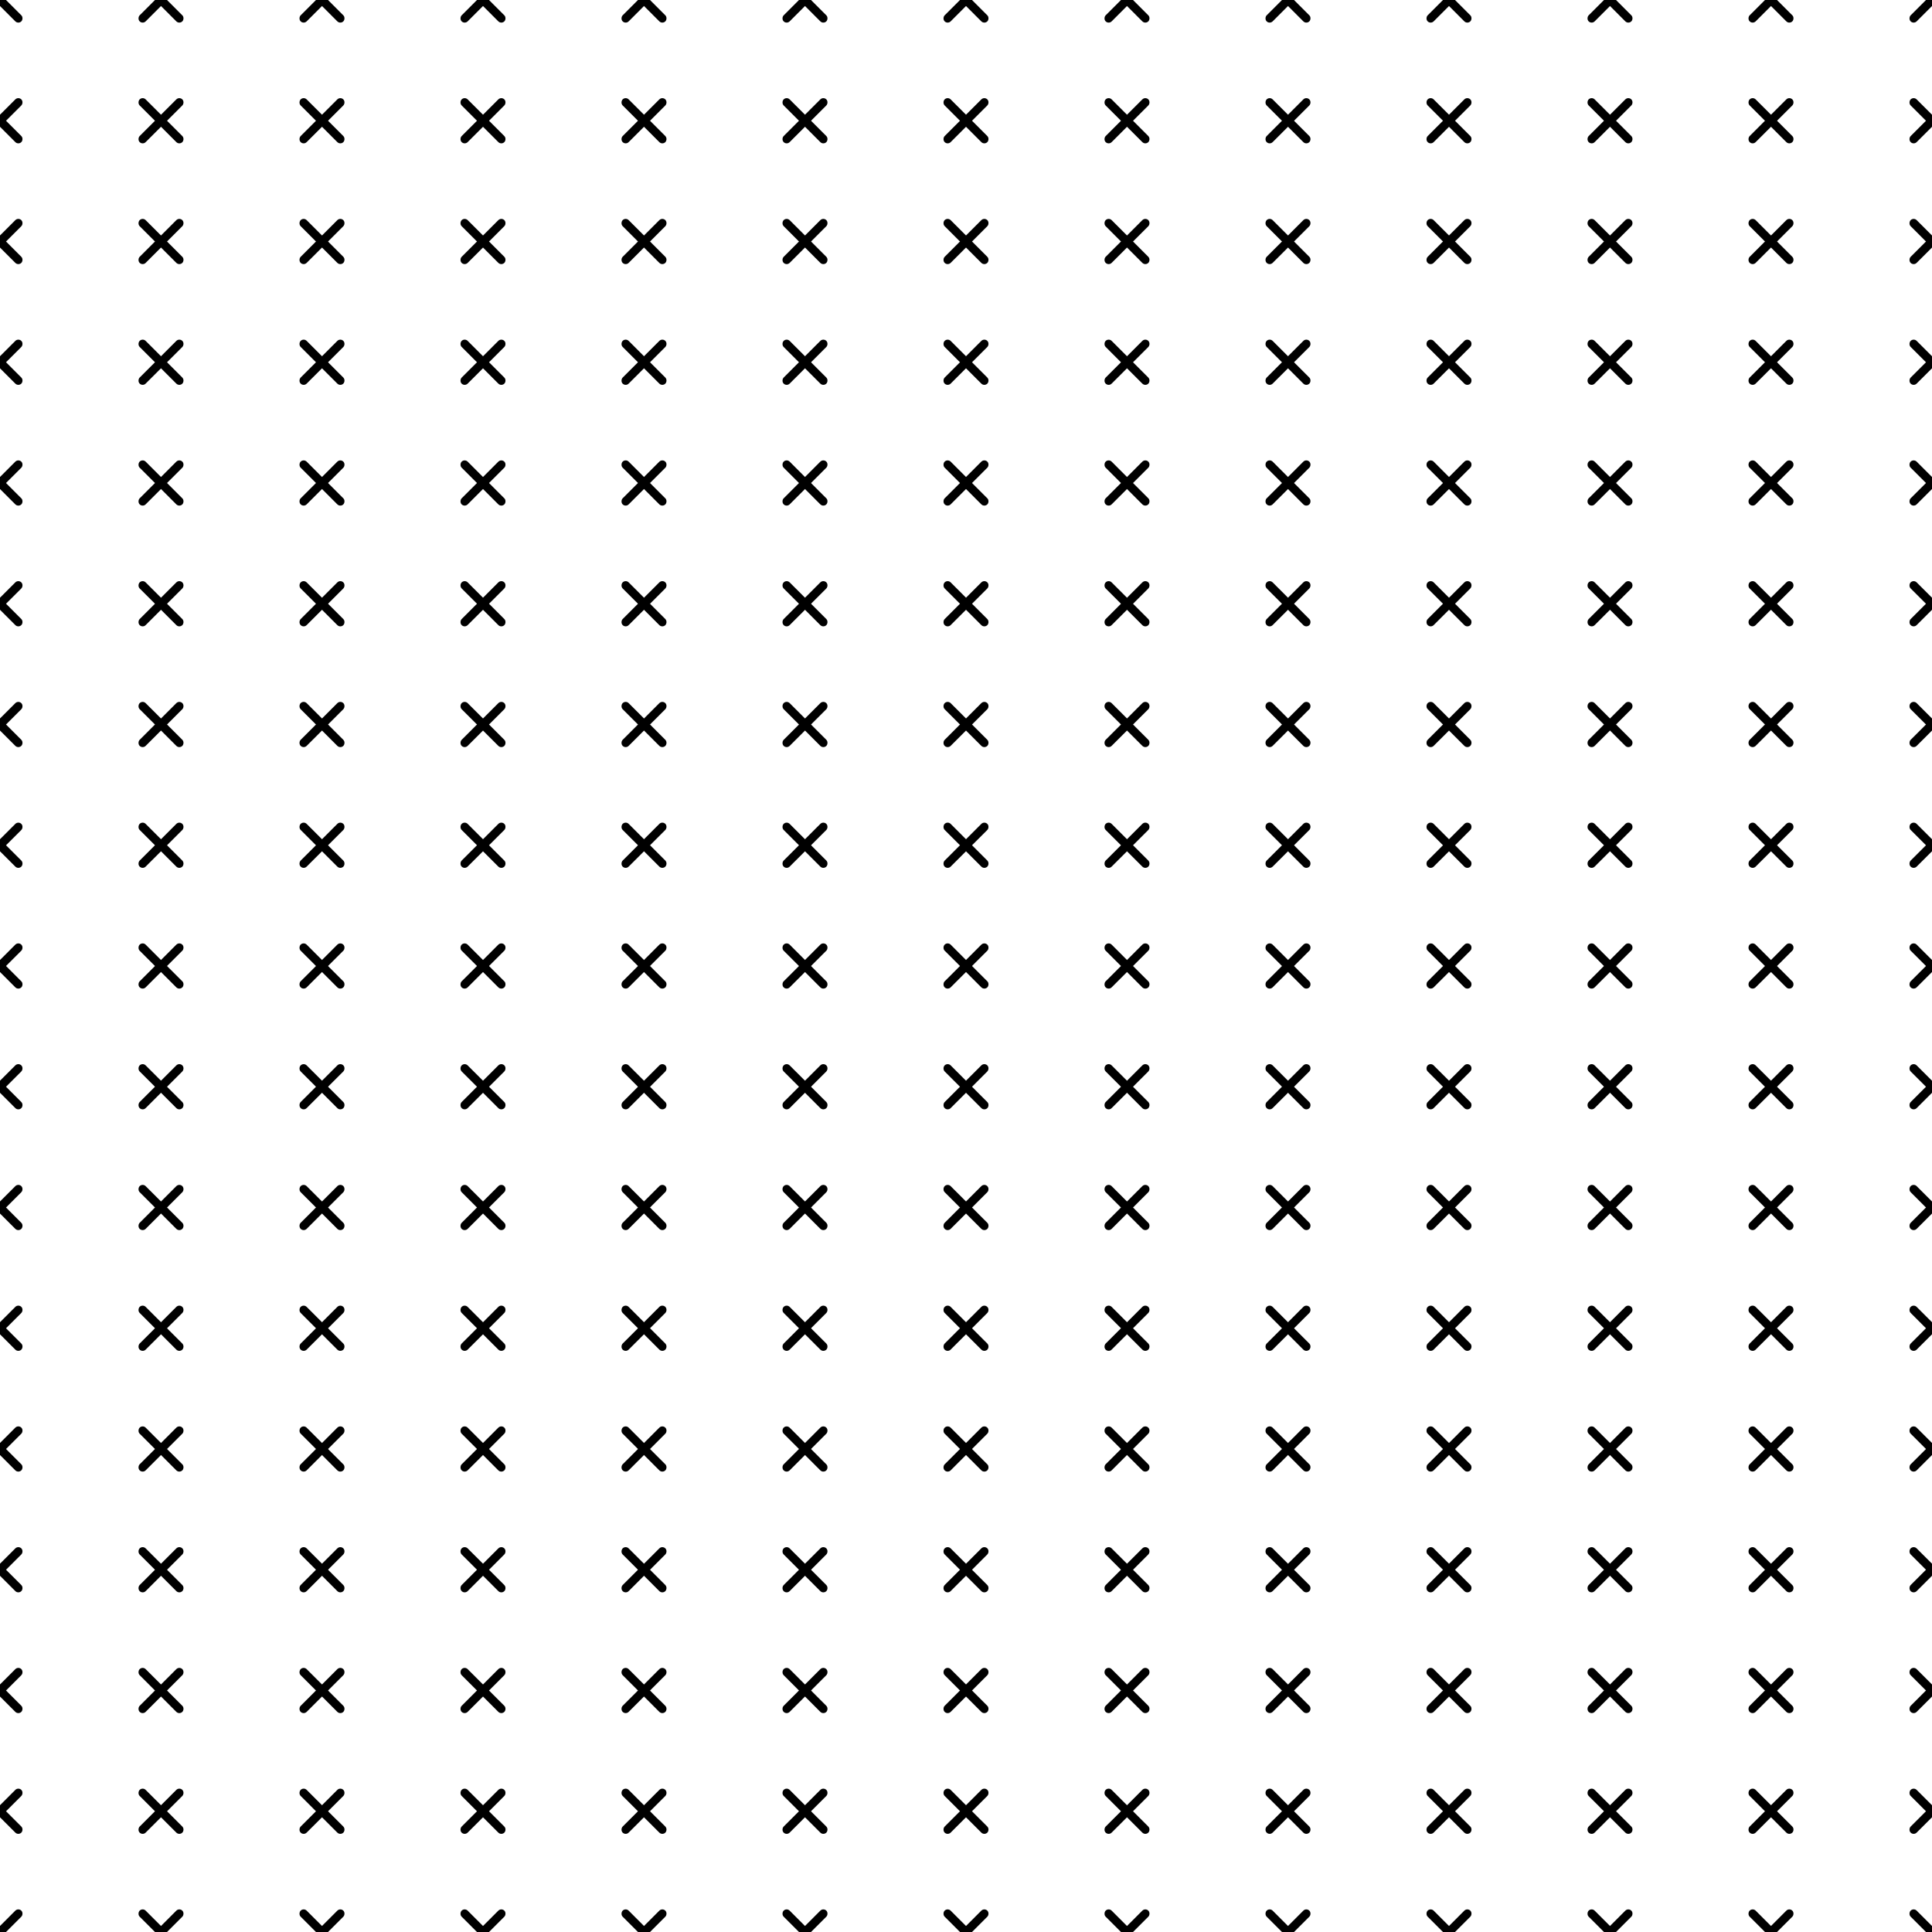 <svg xmlns="http://www.w3.org/2000/svg" version="1.1" xmlns:xlink="http://www.w3.org/1999/xlink" xmlns:svgjs="http://svgjs.dev/svgjs" viewBox="0 0 800 800" width="800" height="800"><g stroke-width="1.5" stroke="hsla(83, 80%, 20%, 0.85)" fill="none"><rect width="25" height="3.526" x="-12.5" y="-1.763" stroke="none" fill="hsla(83, 72%, 50%, 1.00)" rx="1.763" transform="rotate(45, 0, 0)"></rect><rect width="3.526" height="25" x="-1.763" y="-12.5" stroke="none" fill="hsla(83, 72%, 50%, 1.00)" rx="1.763" transform="rotate(45, 0, 0)"></rect><rect width="25" height="3.526" x="54.167" y="-1.763" stroke="none" fill="hsla(83, 80%, 20%, 0.85)" rx="1.763" transform="rotate(45, 66.667, 0)"></rect><rect width="3.526" height="25" x="64.904" y="-12.5" stroke="none" fill="hsla(83, 80%, 20%, 0.85)" rx="1.763" transform="rotate(45, 66.667, 0)"></rect><rect width="25" height="3.526" x="120.833" y="-1.763" stroke="none" fill="hsla(83, 72%, 50%, 1.00)" rx="1.763" transform="rotate(45, 133.333, 0)"></rect><rect width="3.526" height="25" x="131.57" y="-12.5" stroke="none" fill="hsla(83, 72%, 50%, 1.00)" rx="1.763" transform="rotate(45, 133.333, 0)"></rect><rect width="25" height="3.526" x="187.5" y="-1.763" stroke="none" fill="hsla(83, 80%, 20%, 0.85)" rx="1.763" transform="rotate(45, 200, 0)"></rect><rect width="3.526" height="25" x="198.237" y="-12.5" stroke="none" fill="hsla(83, 80%, 20%, 0.85)" rx="1.763" transform="rotate(45, 200, 0)"></rect><rect width="25" height="3.526" x="254.167" y="-1.763" stroke="none" fill="hsla(83, 72%, 50%, 1.00)" rx="1.763" transform="rotate(45, 266.667, 0)"></rect><rect width="3.526" height="25" x="264.904" y="-12.5" stroke="none" fill="hsla(83, 72%, 50%, 1.00)" rx="1.763" transform="rotate(45, 266.667, 0)"></rect><rect width="25" height="3.526" x="320.833" y="-1.763" stroke="none" fill="hsla(83, 80%, 20%, 0.85)" rx="1.763" transform="rotate(45, 333.333, 0)"></rect><rect width="3.526" height="25" x="331.57" y="-12.5" stroke="none" fill="hsla(83, 80%, 20%, 0.85)" rx="1.763" transform="rotate(45, 333.333, 0)"></rect><rect width="25" height="3.526" x="387.5" y="-1.763" stroke="none" fill="hsla(83, 72%, 50%, 1.00)" rx="1.763" transform="rotate(45, 400, 0)"></rect><rect width="3.526" height="25" x="398.237" y="-12.5" stroke="none" fill="hsla(83, 72%, 50%, 1.00)" rx="1.763" transform="rotate(45, 400, 0)"></rect><rect width="25" height="3.526" x="454.167" y="-1.763" stroke="none" fill="hsla(83, 80%, 20%, 0.85)" rx="1.763" transform="rotate(45, 466.667, 0)"></rect><rect width="3.526" height="25" x="464.904" y="-12.5" stroke="none" fill="hsla(83, 80%, 20%, 0.85)" rx="1.763" transform="rotate(45, 466.667, 0)"></rect><rect width="25" height="3.526" x="520.833" y="-1.763" stroke="none" fill="hsla(83, 72%, 50%, 1.00)" rx="1.763" transform="rotate(45, 533.333, 0)"></rect><rect width="3.526" height="25" x="531.57" y="-12.5" stroke="none" fill="hsla(83, 72%, 50%, 1.00)" rx="1.763" transform="rotate(45, 533.333, 0)"></rect><rect width="25" height="3.526" x="587.5" y="-1.763" stroke="none" fill="hsla(83, 80%, 20%, 0.85)" rx="1.763" transform="rotate(45, 600, 0)"></rect><rect width="3.526" height="25" x="598.237" y="-12.5" stroke="none" fill="hsla(83, 80%, 20%, 0.85)" rx="1.763" transform="rotate(45, 600, 0)"></rect><rect width="25" height="3.526" x="654.167" y="-1.763" stroke="none" fill="hsla(83, 72%, 50%, 1.00)" rx="1.763" transform="rotate(45, 666.667, 0)"></rect><rect width="3.526" height="25" x="664.904" y="-12.5" stroke="none" fill="hsla(83, 72%, 50%, 1.00)" rx="1.763" transform="rotate(45, 666.667, 0)"></rect><rect width="25" height="3.526" x="720.833" y="-1.763" stroke="none" fill="hsla(83, 80%, 20%, 0.85)" rx="1.763" transform="rotate(45, 733.333, 0)"></rect><rect width="3.526" height="25" x="731.57" y="-12.5" stroke="none" fill="hsla(83, 80%, 20%, 0.85)" rx="1.763" transform="rotate(45, 733.333, 0)"></rect><rect width="25" height="3.526" x="787.5" y="-1.763" stroke="none" fill="hsla(83, 72%, 50%, 1.00)" rx="1.763" transform="rotate(45, 800, 0)"></rect><rect width="3.526" height="25" x="798.237" y="-12.5" stroke="none" fill="hsla(83, 72%, 50%, 1.00)" rx="1.763" transform="rotate(45, 800, 0)"></rect><rect width="25" height="3.526" x="-12.5" y="48.237" stroke="none" fill="hsla(83, 80%, 20%, 0.85)" rx="1.763" transform="rotate(45, 0, 50)"></rect><rect width="3.526" height="25" x="-1.763" y="37.5" stroke="none" fill="hsla(83, 80%, 20%, 0.85)" rx="1.763" transform="rotate(45, 0, 50)"></rect><rect width="25" height="3.526" x="54.167" y="48.237" stroke="none" fill="hsla(83, 72%, 50%, 1.00)" rx="1.763" transform="rotate(45, 66.667, 50)"></rect><rect width="3.526" height="25" x="64.904" y="37.5" stroke="none" fill="hsla(83, 72%, 50%, 1.00)" rx="1.763" transform="rotate(45, 66.667, 50)"></rect><rect width="25" height="3.526" x="120.833" y="48.237" stroke="none" fill="hsla(83, 80%, 20%, 0.85)" rx="1.763" transform="rotate(45, 133.333, 50)"></rect><rect width="3.526" height="25" x="131.57" y="37.5" stroke="none" fill="hsla(83, 80%, 20%, 0.85)" rx="1.763" transform="rotate(45, 133.333, 50)"></rect><rect width="25" height="3.526" x="187.5" y="48.237" stroke="none" fill="hsla(83, 72%, 50%, 1.00)" rx="1.763" transform="rotate(45, 200, 50)"></rect><rect width="3.526" height="25" x="198.237" y="37.5" stroke="none" fill="hsla(83, 72%, 50%, 1.00)" rx="1.763" transform="rotate(45, 200, 50)"></rect><rect width="25" height="3.526" x="254.167" y="48.237" stroke="none" fill="hsla(83, 80%, 20%, 0.85)" rx="1.763" transform="rotate(45, 266.667, 50)"></rect><rect width="3.526" height="25" x="264.904" y="37.5" stroke="none" fill="hsla(83, 80%, 20%, 0.85)" rx="1.763" transform="rotate(45, 266.667, 50)"></rect><rect width="25" height="3.526" x="320.833" y="48.237" stroke="none" fill="hsla(83, 72%, 50%, 1.00)" rx="1.763" transform="rotate(45, 333.333, 50)"></rect><rect width="3.526" height="25" x="331.57" y="37.5" stroke="none" fill="hsla(83, 72%, 50%, 1.00)" rx="1.763" transform="rotate(45, 333.333, 50)"></rect><rect width="25" height="3.526" x="387.5" y="48.237" stroke="none" fill="hsla(83, 80%, 20%, 0.85)" rx="1.763" transform="rotate(45, 400, 50)"></rect><rect width="3.526" height="25" x="398.237" y="37.5" stroke="none" fill="hsla(83, 80%, 20%, 0.85)" rx="1.763" transform="rotate(45, 400, 50)"></rect><rect width="25" height="3.526" x="454.167" y="48.237" stroke="none" fill="hsla(83, 72%, 50%, 1.00)" rx="1.763" transform="rotate(45, 466.667, 50)"></rect><rect width="3.526" height="25" x="464.904" y="37.5" stroke="none" fill="hsla(83, 72%, 50%, 1.00)" rx="1.763" transform="rotate(45, 466.667, 50)"></rect><rect width="25" height="3.526" x="520.833" y="48.237" stroke="none" fill="hsla(83, 80%, 20%, 0.85)" rx="1.763" transform="rotate(45, 533.333, 50)"></rect><rect width="3.526" height="25" x="531.57" y="37.5" stroke="none" fill="hsla(83, 80%, 20%, 0.85)" rx="1.763" transform="rotate(45, 533.333, 50)"></rect><rect width="25" height="3.526" x="587.5" y="48.237" stroke="none" fill="hsla(83, 72%, 50%, 1.00)" rx="1.763" transform="rotate(45, 600, 50)"></rect><rect width="3.526" height="25" x="598.237" y="37.5" stroke="none" fill="hsla(83, 72%, 50%, 1.00)" rx="1.763" transform="rotate(45, 600, 50)"></rect><rect width="25" height="3.526" x="654.167" y="48.237" stroke="none" fill="hsla(83, 80%, 20%, 0.85)" rx="1.763" transform="rotate(45, 666.667, 50)"></rect><rect width="3.526" height="25" x="664.904" y="37.5" stroke="none" fill="hsla(83, 80%, 20%, 0.85)" rx="1.763" transform="rotate(45, 666.667, 50)"></rect><rect width="25" height="3.526" x="720.833" y="48.237" stroke="none" fill="hsla(83, 72%, 50%, 1.00)" rx="1.763" transform="rotate(45, 733.333, 50)"></rect><rect width="3.526" height="25" x="731.57" y="37.5" stroke="none" fill="hsla(83, 72%, 50%, 1.00)" rx="1.763" transform="rotate(45, 733.333, 50)"></rect><rect width="25" height="3.526" x="787.5" y="48.237" stroke="none" fill="hsla(83, 80%, 20%, 0.85)" rx="1.763" transform="rotate(45, 800, 50)"></rect><rect width="3.526" height="25" x="798.237" y="37.5" stroke="none" fill="hsla(83, 80%, 20%, 0.85)" rx="1.763" transform="rotate(45, 800, 50)"></rect><rect width="25" height="3.526" x="-12.5" y="98.237" stroke="none" fill="hsla(83, 72%, 50%, 1.00)" rx="1.763" transform="rotate(45, 0, 100)"></rect><rect width="3.526" height="25" x="-1.763" y="87.5" stroke="none" fill="hsla(83, 72%, 50%, 1.00)" rx="1.763" transform="rotate(45, 0, 100)"></rect><rect width="25" height="3.526" x="54.167" y="98.237" stroke="none" fill="hsla(83, 80%, 20%, 0.85)" rx="1.763" transform="rotate(45, 66.667, 100)"></rect><rect width="3.526" height="25" x="64.904" y="87.5" stroke="none" fill="hsla(83, 80%, 20%, 0.85)" rx="1.763" transform="rotate(45, 66.667, 100)"></rect><rect width="25" height="3.526" x="120.833" y="98.237" stroke="none" fill="hsla(83, 72%, 50%, 1.00)" rx="1.763" transform="rotate(45, 133.333, 100)"></rect><rect width="3.526" height="25" x="131.57" y="87.5" stroke="none" fill="hsla(83, 72%, 50%, 1.00)" rx="1.763" transform="rotate(45, 133.333, 100)"></rect><rect width="25" height="3.526" x="187.5" y="98.237" stroke="none" fill="hsla(83, 80%, 20%, 0.85)" rx="1.763" transform="rotate(45, 200, 100)"></rect><rect width="3.526" height="25" x="198.237" y="87.5" stroke="none" fill="hsla(83, 80%, 20%, 0.85)" rx="1.763" transform="rotate(45, 200, 100)"></rect><rect width="25" height="3.526" x="254.167" y="98.237" stroke="none" fill="hsla(83, 72%, 50%, 1.00)" rx="1.763" transform="rotate(45, 266.667, 100)"></rect><rect width="3.526" height="25" x="264.904" y="87.5" stroke="none" fill="hsla(83, 72%, 50%, 1.00)" rx="1.763" transform="rotate(45, 266.667, 100)"></rect><rect width="25" height="3.526" x="320.833" y="98.237" stroke="none" fill="hsla(83, 80%, 20%, 0.85)" rx="1.763" transform="rotate(45, 333.333, 100)"></rect><rect width="3.526" height="25" x="331.57" y="87.5" stroke="none" fill="hsla(83, 80%, 20%, 0.85)" rx="1.763" transform="rotate(45, 333.333, 100)"></rect><rect width="25" height="3.526" x="387.5" y="98.237" stroke="none" fill="hsla(83, 72%, 50%, 1.00)" rx="1.763" transform="rotate(45, 400, 100)"></rect><rect width="3.526" height="25" x="398.237" y="87.5" stroke="none" fill="hsla(83, 72%, 50%, 1.00)" rx="1.763" transform="rotate(45, 400, 100)"></rect><rect width="25" height="3.526" x="454.167" y="98.237" stroke="none" fill="hsla(83, 80%, 20%, 0.85)" rx="1.763" transform="rotate(45, 466.667, 100)"></rect><rect width="3.526" height="25" x="464.904" y="87.5" stroke="none" fill="hsla(83, 80%, 20%, 0.85)" rx="1.763" transform="rotate(45, 466.667, 100)"></rect><rect width="25" height="3.526" x="520.833" y="98.237" stroke="none" fill="hsla(83, 72%, 50%, 1.00)" rx="1.763" transform="rotate(45, 533.333, 100)"></rect><rect width="3.526" height="25" x="531.57" y="87.5" stroke="none" fill="hsla(83, 72%, 50%, 1.00)" rx="1.763" transform="rotate(45, 533.333, 100)"></rect><rect width="25" height="3.526" x="587.5" y="98.237" stroke="none" fill="hsla(83, 80%, 20%, 0.85)" rx="1.763" transform="rotate(45, 600, 100)"></rect><rect width="3.526" height="25" x="598.237" y="87.5" stroke="none" fill="hsla(83, 80%, 20%, 0.85)" rx="1.763" transform="rotate(45, 600, 100)"></rect><rect width="25" height="3.526" x="654.167" y="98.237" stroke="none" fill="hsla(83, 72%, 50%, 1.00)" rx="1.763" transform="rotate(45, 666.667, 100)"></rect><rect width="3.526" height="25" x="664.904" y="87.5" stroke="none" fill="hsla(83, 72%, 50%, 1.00)" rx="1.763" transform="rotate(45, 666.667, 100)"></rect><rect width="25" height="3.526" x="720.833" y="98.237" stroke="none" fill="hsla(83, 80%, 20%, 0.85)" rx="1.763" transform="rotate(45, 733.333, 100)"></rect><rect width="3.526" height="25" x="731.57" y="87.5" stroke="none" fill="hsla(83, 80%, 20%, 0.85)" rx="1.763" transform="rotate(45, 733.333, 100)"></rect><rect width="25" height="3.526" x="787.5" y="98.237" stroke="none" fill="hsla(83, 72%, 50%, 1.00)" rx="1.763" transform="rotate(45, 800, 100)"></rect><rect width="3.526" height="25" x="798.237" y="87.5" stroke="none" fill="hsla(83, 72%, 50%, 1.00)" rx="1.763" transform="rotate(45, 800, 100)"></rect><rect width="25" height="3.526" x="-12.5" y="148.237" stroke="none" fill="hsla(83, 80%, 20%, 0.85)" rx="1.763" transform="rotate(45, 0, 150)"></rect><rect width="3.526" height="25" x="-1.763" y="137.5" stroke="none" fill="hsla(83, 80%, 20%, 0.85)" rx="1.763" transform="rotate(45, 0, 150)"></rect><rect width="25" height="3.526" x="54.167" y="148.237" stroke="none" fill="hsla(83, 72%, 50%, 1.00)" rx="1.763" transform="rotate(45, 66.667, 150)"></rect><rect width="3.526" height="25" x="64.904" y="137.5" stroke="none" fill="hsla(83, 72%, 50%, 1.00)" rx="1.763" transform="rotate(45, 66.667, 150)"></rect><rect width="25" height="3.526" x="120.833" y="148.237" stroke="none" fill="hsla(83, 80%, 20%, 0.85)" rx="1.763" transform="rotate(45, 133.333, 150)"></rect><rect width="3.526" height="25" x="131.57" y="137.5" stroke="none" fill="hsla(83, 80%, 20%, 0.85)" rx="1.763" transform="rotate(45, 133.333, 150)"></rect><rect width="25" height="3.526" x="187.5" y="148.237" stroke="none" fill="hsla(83, 72%, 50%, 1.00)" rx="1.763" transform="rotate(45, 200, 150)"></rect><rect width="3.526" height="25" x="198.237" y="137.5" stroke="none" fill="hsla(83, 72%, 50%, 1.00)" rx="1.763" transform="rotate(45, 200, 150)"></rect><rect width="25" height="3.526" x="254.167" y="148.237" stroke="none" fill="hsla(83, 80%, 20%, 0.85)" rx="1.763" transform="rotate(45, 266.667, 150)"></rect><rect width="3.526" height="25" x="264.904" y="137.5" stroke="none" fill="hsla(83, 80%, 20%, 0.85)" rx="1.763" transform="rotate(45, 266.667, 150)"></rect><rect width="25" height="3.526" x="320.833" y="148.237" stroke="none" fill="hsla(83, 72%, 50%, 1.00)" rx="1.763" transform="rotate(45, 333.333, 150)"></rect><rect width="3.526" height="25" x="331.57" y="137.5" stroke="none" fill="hsla(83, 72%, 50%, 1.00)" rx="1.763" transform="rotate(45, 333.333, 150)"></rect><rect width="25" height="3.526" x="387.5" y="148.237" stroke="none" fill="hsla(83, 80%, 20%, 0.85)" rx="1.763" transform="rotate(45, 400, 150)"></rect><rect width="3.526" height="25" x="398.237" y="137.5" stroke="none" fill="hsla(83, 80%, 20%, 0.85)" rx="1.763" transform="rotate(45, 400, 150)"></rect><rect width="25" height="3.526" x="454.167" y="148.237" stroke="none" fill="hsla(83, 72%, 50%, 1.00)" rx="1.763" transform="rotate(45, 466.667, 150)"></rect><rect width="3.526" height="25" x="464.904" y="137.5" stroke="none" fill="hsla(83, 72%, 50%, 1.00)" rx="1.763" transform="rotate(45, 466.667, 150)"></rect><rect width="25" height="3.526" x="520.833" y="148.237" stroke="none" fill="hsla(83, 80%, 20%, 0.85)" rx="1.763" transform="rotate(45, 533.333, 150)"></rect><rect width="3.526" height="25" x="531.57" y="137.5" stroke="none" fill="hsla(83, 80%, 20%, 0.85)" rx="1.763" transform="rotate(45, 533.333, 150)"></rect><rect width="25" height="3.526" x="587.5" y="148.237" stroke="none" fill="hsla(83, 72%, 50%, 1.00)" rx="1.763" transform="rotate(45, 600, 150)"></rect><rect width="3.526" height="25" x="598.237" y="137.5" stroke="none" fill="hsla(83, 72%, 50%, 1.00)" rx="1.763" transform="rotate(45, 600, 150)"></rect><rect width="25" height="3.526" x="654.167" y="148.237" stroke="none" fill="hsla(83, 80%, 20%, 0.85)" rx="1.763" transform="rotate(45, 666.667, 150)"></rect><rect width="3.526" height="25" x="664.904" y="137.5" stroke="none" fill="hsla(83, 80%, 20%, 0.85)" rx="1.763" transform="rotate(45, 666.667, 150)"></rect><rect width="25" height="3.526" x="720.833" y="148.237" stroke="none" fill="hsla(83, 72%, 50%, 1.00)" rx="1.763" transform="rotate(45, 733.333, 150)"></rect><rect width="3.526" height="25" x="731.57" y="137.5" stroke="none" fill="hsla(83, 72%, 50%, 1.00)" rx="1.763" transform="rotate(45, 733.333, 150)"></rect><rect width="25" height="3.526" x="787.5" y="148.237" stroke="none" fill="hsla(83, 80%, 20%, 0.85)" rx="1.763" transform="rotate(45, 800, 150)"></rect><rect width="3.526" height="25" x="798.237" y="137.5" stroke="none" fill="hsla(83, 80%, 20%, 0.85)" rx="1.763" transform="rotate(45, 800, 150)"></rect><rect width="25" height="3.526" x="-12.5" y="198.237" stroke="none" fill="hsla(83, 72%, 50%, 1.00)" rx="1.763" transform="rotate(45, 0, 200)"></rect><rect width="3.526" height="25" x="-1.763" y="187.5" stroke="none" fill="hsla(83, 72%, 50%, 1.00)" rx="1.763" transform="rotate(45, 0, 200)"></rect><rect width="25" height="3.526" x="54.167" y="198.237" stroke="none" fill="hsla(83, 80%, 20%, 0.85)" rx="1.763" transform="rotate(45, 66.667, 200)"></rect><rect width="3.526" height="25" x="64.904" y="187.5" stroke="none" fill="hsla(83, 80%, 20%, 0.85)" rx="1.763" transform="rotate(45, 66.667, 200)"></rect><rect width="25" height="3.526" x="120.833" y="198.237" stroke="none" fill="hsla(83, 72%, 50%, 1.00)" rx="1.763" transform="rotate(45, 133.333, 200)"></rect><rect width="3.526" height="25" x="131.57" y="187.5" stroke="none" fill="hsla(83, 72%, 50%, 1.00)" rx="1.763" transform="rotate(45, 133.333, 200)"></rect><rect width="25" height="3.526" x="187.5" y="198.237" stroke="none" fill="hsla(83, 80%, 20%, 0.85)" rx="1.763" transform="rotate(45, 200, 200)"></rect><rect width="3.526" height="25" x="198.237" y="187.5" stroke="none" fill="hsla(83, 80%, 20%, 0.85)" rx="1.763" transform="rotate(45, 200, 200)"></rect><rect width="25" height="3.526" x="254.167" y="198.237" stroke="none" fill="hsla(83, 72%, 50%, 1.00)" rx="1.763" transform="rotate(45, 266.667, 200)"></rect><rect width="3.526" height="25" x="264.904" y="187.5" stroke="none" fill="hsla(83, 72%, 50%, 1.00)" rx="1.763" transform="rotate(45, 266.667, 200)"></rect><rect width="25" height="3.526" x="320.833" y="198.237" stroke="none" fill="hsla(83, 80%, 20%, 0.85)" rx="1.763" transform="rotate(45, 333.333, 200)"></rect><rect width="3.526" height="25" x="331.57" y="187.5" stroke="none" fill="hsla(83, 80%, 20%, 0.85)" rx="1.763" transform="rotate(45, 333.333, 200)"></rect><rect width="25" height="3.526" x="387.5" y="198.237" stroke="none" fill="hsla(83, 72%, 50%, 1.00)" rx="1.763" transform="rotate(45, 400, 200)"></rect><rect width="3.526" height="25" x="398.237" y="187.5" stroke="none" fill="hsla(83, 72%, 50%, 1.00)" rx="1.763" transform="rotate(45, 400, 200)"></rect><rect width="25" height="3.526" x="454.167" y="198.237" stroke="none" fill="hsla(83, 80%, 20%, 0.85)" rx="1.763" transform="rotate(45, 466.667, 200)"></rect><rect width="3.526" height="25" x="464.904" y="187.5" stroke="none" fill="hsla(83, 80%, 20%, 0.85)" rx="1.763" transform="rotate(45, 466.667, 200)"></rect><rect width="25" height="3.526" x="520.833" y="198.237" stroke="none" fill="hsla(83, 72%, 50%, 1.00)" rx="1.763" transform="rotate(45, 533.333, 200)"></rect><rect width="3.526" height="25" x="531.57" y="187.5" stroke="none" fill="hsla(83, 72%, 50%, 1.00)" rx="1.763" transform="rotate(45, 533.333, 200)"></rect><rect width="25" height="3.526" x="587.5" y="198.237" stroke="none" fill="hsla(83, 80%, 20%, 0.85)" rx="1.763" transform="rotate(45, 600, 200)"></rect><rect width="3.526" height="25" x="598.237" y="187.5" stroke="none" fill="hsla(83, 80%, 20%, 0.85)" rx="1.763" transform="rotate(45, 600, 200)"></rect><rect width="25" height="3.526" x="654.167" y="198.237" stroke="none" fill="hsla(83, 72%, 50%, 1.00)" rx="1.763" transform="rotate(45, 666.667, 200)"></rect><rect width="3.526" height="25" x="664.904" y="187.5" stroke="none" fill="hsla(83, 72%, 50%, 1.00)" rx="1.763" transform="rotate(45, 666.667, 200)"></rect><rect width="25" height="3.526" x="720.833" y="198.237" stroke="none" fill="hsla(83, 80%, 20%, 0.85)" rx="1.763" transform="rotate(45, 733.333, 200)"></rect><rect width="3.526" height="25" x="731.57" y="187.5" stroke="none" fill="hsla(83, 80%, 20%, 0.85)" rx="1.763" transform="rotate(45, 733.333, 200)"></rect><rect width="25" height="3.526" x="787.5" y="198.237" stroke="none" fill="hsla(83, 72%, 50%, 1.00)" rx="1.763" transform="rotate(45, 800, 200)"></rect><rect width="3.526" height="25" x="798.237" y="187.5" stroke="none" fill="hsla(83, 72%, 50%, 1.00)" rx="1.763" transform="rotate(45, 800, 200)"></rect><rect width="25" height="3.526" x="-12.5" y="248.237" stroke="none" fill="hsla(83, 80%, 20%, 0.85)" rx="1.763" transform="rotate(45, 0, 250)"></rect><rect width="3.526" height="25" x="-1.763" y="237.5" stroke="none" fill="hsla(83, 80%, 20%, 0.85)" rx="1.763" transform="rotate(45, 0, 250)"></rect><rect width="25" height="3.526" x="54.167" y="248.237" stroke="none" fill="hsla(83, 72%, 50%, 1.00)" rx="1.763" transform="rotate(45, 66.667, 250)"></rect><rect width="3.526" height="25" x="64.904" y="237.5" stroke="none" fill="hsla(83, 72%, 50%, 1.00)" rx="1.763" transform="rotate(45, 66.667, 250)"></rect><rect width="25" height="3.526" x="120.833" y="248.237" stroke="none" fill="hsla(83, 80%, 20%, 0.85)" rx="1.763" transform="rotate(45, 133.333, 250)"></rect><rect width="3.526" height="25" x="131.57" y="237.5" stroke="none" fill="hsla(83, 80%, 20%, 0.85)" rx="1.763" transform="rotate(45, 133.333, 250)"></rect><rect width="25" height="3.526" x="187.5" y="248.237" stroke="none" fill="hsla(83, 72%, 50%, 1.00)" rx="1.763" transform="rotate(45, 200, 250)"></rect><rect width="3.526" height="25" x="198.237" y="237.5" stroke="none" fill="hsla(83, 72%, 50%, 1.00)" rx="1.763" transform="rotate(45, 200, 250)"></rect><rect width="25" height="3.526" x="254.167" y="248.237" stroke="none" fill="hsla(83, 80%, 20%, 0.85)" rx="1.763" transform="rotate(45, 266.667, 250)"></rect><rect width="3.526" height="25" x="264.904" y="237.5" stroke="none" fill="hsla(83, 80%, 20%, 0.85)" rx="1.763" transform="rotate(45, 266.667, 250)"></rect><rect width="25" height="3.526" x="320.833" y="248.237" stroke="none" fill="hsla(83, 72%, 50%, 1.00)" rx="1.763" transform="rotate(45, 333.333, 250)"></rect><rect width="3.526" height="25" x="331.57" y="237.5" stroke="none" fill="hsla(83, 72%, 50%, 1.00)" rx="1.763" transform="rotate(45, 333.333, 250)"></rect><rect width="25" height="3.526" x="387.5" y="248.237" stroke="none" fill="hsla(83, 80%, 20%, 0.85)" rx="1.763" transform="rotate(45, 400, 250)"></rect><rect width="3.526" height="25" x="398.237" y="237.5" stroke="none" fill="hsla(83, 80%, 20%, 0.85)" rx="1.763" transform="rotate(45, 400, 250)"></rect><rect width="25" height="3.526" x="454.167" y="248.237" stroke="none" fill="hsla(83, 72%, 50%, 1.00)" rx="1.763" transform="rotate(45, 466.667, 250)"></rect><rect width="3.526" height="25" x="464.904" y="237.5" stroke="none" fill="hsla(83, 72%, 50%, 1.00)" rx="1.763" transform="rotate(45, 466.667, 250)"></rect><rect width="25" height="3.526" x="520.833" y="248.237" stroke="none" fill="hsla(83, 80%, 20%, 0.85)" rx="1.763" transform="rotate(45, 533.333, 250)"></rect><rect width="3.526" height="25" x="531.57" y="237.5" stroke="none" fill="hsla(83, 80%, 20%, 0.85)" rx="1.763" transform="rotate(45, 533.333, 250)"></rect><rect width="25" height="3.526" x="587.5" y="248.237" stroke="none" fill="hsla(83, 72%, 50%, 1.00)" rx="1.763" transform="rotate(45, 600, 250)"></rect><rect width="3.526" height="25" x="598.237" y="237.5" stroke="none" fill="hsla(83, 72%, 50%, 1.00)" rx="1.763" transform="rotate(45, 600, 250)"></rect><rect width="25" height="3.526" x="654.167" y="248.237" stroke="none" fill="hsla(83, 80%, 20%, 0.85)" rx="1.763" transform="rotate(45, 666.667, 250)"></rect><rect width="3.526" height="25" x="664.904" y="237.5" stroke="none" fill="hsla(83, 80%, 20%, 0.85)" rx="1.763" transform="rotate(45, 666.667, 250)"></rect><rect width="25" height="3.526" x="720.833" y="248.237" stroke="none" fill="hsla(83, 72%, 50%, 1.00)" rx="1.763" transform="rotate(45, 733.333, 250)"></rect><rect width="3.526" height="25" x="731.57" y="237.5" stroke="none" fill="hsla(83, 72%, 50%, 1.00)" rx="1.763" transform="rotate(45, 733.333, 250)"></rect><rect width="25" height="3.526" x="787.5" y="248.237" stroke="none" fill="hsla(83, 80%, 20%, 0.85)" rx="1.763" transform="rotate(45, 800, 250)"></rect><rect width="3.526" height="25" x="798.237" y="237.5" stroke="none" fill="hsla(83, 80%, 20%, 0.85)" rx="1.763" transform="rotate(45, 800, 250)"></rect><rect width="25" height="3.526" x="-12.5" y="298.237" stroke="none" fill="hsla(83, 72%, 50%, 1.00)" rx="1.763" transform="rotate(45, 0, 300)"></rect><rect width="3.526" height="25" x="-1.763" y="287.5" stroke="none" fill="hsla(83, 72%, 50%, 1.00)" rx="1.763" transform="rotate(45, 0, 300)"></rect><rect width="25" height="3.526" x="54.167" y="298.237" stroke="none" fill="hsla(83, 80%, 20%, 0.85)" rx="1.763" transform="rotate(45, 66.667, 300)"></rect><rect width="3.526" height="25" x="64.904" y="287.5" stroke="none" fill="hsla(83, 80%, 20%, 0.85)" rx="1.763" transform="rotate(45, 66.667, 300)"></rect><rect width="25" height="3.526" x="120.833" y="298.237" stroke="none" fill="hsla(83, 72%, 50%, 1.00)" rx="1.763" transform="rotate(45, 133.333, 300)"></rect><rect width="3.526" height="25" x="131.57" y="287.5" stroke="none" fill="hsla(83, 72%, 50%, 1.00)" rx="1.763" transform="rotate(45, 133.333, 300)"></rect><rect width="25" height="3.526" x="187.5" y="298.237" stroke="none" fill="hsla(83, 80%, 20%, 0.85)" rx="1.763" transform="rotate(45, 200, 300)"></rect><rect width="3.526" height="25" x="198.237" y="287.5" stroke="none" fill="hsla(83, 80%, 20%, 0.85)" rx="1.763" transform="rotate(45, 200, 300)"></rect><rect width="25" height="3.526" x="254.167" y="298.237" stroke="none" fill="hsla(83, 72%, 50%, 1.00)" rx="1.763" transform="rotate(45, 266.667, 300)"></rect><rect width="3.526" height="25" x="264.904" y="287.5" stroke="none" fill="hsla(83, 72%, 50%, 1.00)" rx="1.763" transform="rotate(45, 266.667, 300)"></rect><rect width="25" height="3.526" x="320.833" y="298.237" stroke="none" fill="hsla(83, 80%, 20%, 0.85)" rx="1.763" transform="rotate(45, 333.333, 300)"></rect><rect width="3.526" height="25" x="331.57" y="287.5" stroke="none" fill="hsla(83, 80%, 20%, 0.85)" rx="1.763" transform="rotate(45, 333.333, 300)"></rect><rect width="25" height="3.526" x="387.5" y="298.237" stroke="none" fill="hsla(83, 72%, 50%, 1.00)" rx="1.763" transform="rotate(45, 400, 300)"></rect><rect width="3.526" height="25" x="398.237" y="287.5" stroke="none" fill="hsla(83, 72%, 50%, 1.00)" rx="1.763" transform="rotate(45, 400, 300)"></rect><rect width="25" height="3.526" x="454.167" y="298.237" stroke="none" fill="hsla(83, 80%, 20%, 0.85)" rx="1.763" transform="rotate(45, 466.667, 300)"></rect><rect width="3.526" height="25" x="464.904" y="287.5" stroke="none" fill="hsla(83, 80%, 20%, 0.85)" rx="1.763" transform="rotate(45, 466.667, 300)"></rect><rect width="25" height="3.526" x="520.833" y="298.237" stroke="none" fill="hsla(83, 72%, 50%, 1.00)" rx="1.763" transform="rotate(45, 533.333, 300)"></rect><rect width="3.526" height="25" x="531.57" y="287.5" stroke="none" fill="hsla(83, 72%, 50%, 1.00)" rx="1.763" transform="rotate(45, 533.333, 300)"></rect><rect width="25" height="3.526" x="587.5" y="298.237" stroke="none" fill="hsla(83, 80%, 20%, 0.85)" rx="1.763" transform="rotate(45, 600, 300)"></rect><rect width="3.526" height="25" x="598.237" y="287.5" stroke="none" fill="hsla(83, 80%, 20%, 0.85)" rx="1.763" transform="rotate(45, 600, 300)"></rect><rect width="25" height="3.526" x="654.167" y="298.237" stroke="none" fill="hsla(83, 72%, 50%, 1.00)" rx="1.763" transform="rotate(45, 666.667, 300)"></rect><rect width="3.526" height="25" x="664.904" y="287.5" stroke="none" fill="hsla(83, 72%, 50%, 1.00)" rx="1.763" transform="rotate(45, 666.667, 300)"></rect><rect width="25" height="3.526" x="720.833" y="298.237" stroke="none" fill="hsla(83, 80%, 20%, 0.85)" rx="1.763" transform="rotate(45, 733.333, 300)"></rect><rect width="3.526" height="25" x="731.57" y="287.5" stroke="none" fill="hsla(83, 80%, 20%, 0.85)" rx="1.763" transform="rotate(45, 733.333, 300)"></rect><rect width="25" height="3.526" x="787.5" y="298.237" stroke="none" fill="hsla(83, 72%, 50%, 1.00)" rx="1.763" transform="rotate(45, 800, 300)"></rect><rect width="3.526" height="25" x="798.237" y="287.5" stroke="none" fill="hsla(83, 72%, 50%, 1.00)" rx="1.763" transform="rotate(45, 800, 300)"></rect><rect width="25" height="3.526" x="-12.5" y="348.237" stroke="none" fill="hsla(83, 80%, 20%, 0.85)" rx="1.763" transform="rotate(45, 0, 350)"></rect><rect width="3.526" height="25" x="-1.763" y="337.5" stroke="none" fill="hsla(83, 80%, 20%, 0.85)" rx="1.763" transform="rotate(45, 0, 350)"></rect><rect width="25" height="3.526" x="54.167" y="348.237" stroke="none" fill="hsla(83, 72%, 50%, 1.00)" rx="1.763" transform="rotate(45, 66.667, 350)"></rect><rect width="3.526" height="25" x="64.904" y="337.5" stroke="none" fill="hsla(83, 72%, 50%, 1.00)" rx="1.763" transform="rotate(45, 66.667, 350)"></rect><rect width="25" height="3.526" x="120.833" y="348.237" stroke="none" fill="hsla(83, 80%, 20%, 0.85)" rx="1.763" transform="rotate(45, 133.333, 350)"></rect><rect width="3.526" height="25" x="131.57" y="337.5" stroke="none" fill="hsla(83, 80%, 20%, 0.85)" rx="1.763" transform="rotate(45, 133.333, 350)"></rect><rect width="25" height="3.526" x="187.5" y="348.237" stroke="none" fill="hsla(83, 72%, 50%, 1.00)" rx="1.763" transform="rotate(45, 200, 350)"></rect><rect width="3.526" height="25" x="198.237" y="337.5" stroke="none" fill="hsla(83, 72%, 50%, 1.00)" rx="1.763" transform="rotate(45, 200, 350)"></rect><rect width="25" height="3.526" x="254.167" y="348.237" stroke="none" fill="hsla(83, 80%, 20%, 0.85)" rx="1.763" transform="rotate(45, 266.667, 350)"></rect><rect width="3.526" height="25" x="264.904" y="337.5" stroke="none" fill="hsla(83, 80%, 20%, 0.85)" rx="1.763" transform="rotate(45, 266.667, 350)"></rect><rect width="25" height="3.526" x="320.833" y="348.237" stroke="none" fill="hsla(83, 72%, 50%, 1.00)" rx="1.763" transform="rotate(45, 333.333, 350)"></rect><rect width="3.526" height="25" x="331.57" y="337.5" stroke="none" fill="hsla(83, 72%, 50%, 1.00)" rx="1.763" transform="rotate(45, 333.333, 350)"></rect><rect width="25" height="3.526" x="387.5" y="348.237" stroke="none" fill="hsla(83, 80%, 20%, 0.85)" rx="1.763" transform="rotate(45, 400, 350)"></rect><rect width="3.526" height="25" x="398.237" y="337.5" stroke="none" fill="hsla(83, 80%, 20%, 0.85)" rx="1.763" transform="rotate(45, 400, 350)"></rect><rect width="25" height="3.526" x="454.167" y="348.237" stroke="none" fill="hsla(83, 72%, 50%, 1.00)" rx="1.763" transform="rotate(45, 466.667, 350)"></rect><rect width="3.526" height="25" x="464.904" y="337.5" stroke="none" fill="hsla(83, 72%, 50%, 1.00)" rx="1.763" transform="rotate(45, 466.667, 350)"></rect><rect width="25" height="3.526" x="520.833" y="348.237" stroke="none" fill="hsla(83, 80%, 20%, 0.85)" rx="1.763" transform="rotate(45, 533.333, 350)"></rect><rect width="3.526" height="25" x="531.57" y="337.5" stroke="none" fill="hsla(83, 80%, 20%, 0.85)" rx="1.763" transform="rotate(45, 533.333, 350)"></rect><rect width="25" height="3.526" x="587.5" y="348.237" stroke="none" fill="hsla(83, 72%, 50%, 1.00)" rx="1.763" transform="rotate(45, 600, 350)"></rect><rect width="3.526" height="25" x="598.237" y="337.5" stroke="none" fill="hsla(83, 72%, 50%, 1.00)" rx="1.763" transform="rotate(45, 600, 350)"></rect><rect width="25" height="3.526" x="654.167" y="348.237" stroke="none" fill="hsla(83, 80%, 20%, 0.85)" rx="1.763" transform="rotate(45, 666.667, 350)"></rect><rect width="3.526" height="25" x="664.904" y="337.5" stroke="none" fill="hsla(83, 80%, 20%, 0.85)" rx="1.763" transform="rotate(45, 666.667, 350)"></rect><rect width="25" height="3.526" x="720.833" y="348.237" stroke="none" fill="hsla(83, 72%, 50%, 1.00)" rx="1.763" transform="rotate(45, 733.333, 350)"></rect><rect width="3.526" height="25" x="731.57" y="337.5" stroke="none" fill="hsla(83, 72%, 50%, 1.00)" rx="1.763" transform="rotate(45, 733.333, 350)"></rect><rect width="25" height="3.526" x="787.5" y="348.237" stroke="none" fill="hsla(83, 80%, 20%, 0.85)" rx="1.763" transform="rotate(45, 800, 350)"></rect><rect width="3.526" height="25" x="798.237" y="337.5" stroke="none" fill="hsla(83, 80%, 20%, 0.85)" rx="1.763" transform="rotate(45, 800, 350)"></rect><rect width="25" height="3.526" x="-12.5" y="398.237" stroke="none" fill="hsla(83, 72%, 50%, 1.00)" rx="1.763" transform="rotate(45, 0, 400)"></rect><rect width="3.526" height="25" x="-1.763" y="387.5" stroke="none" fill="hsla(83, 72%, 50%, 1.00)" rx="1.763" transform="rotate(45, 0, 400)"></rect><rect width="25" height="3.526" x="54.167" y="398.237" stroke="none" fill="hsla(83, 80%, 20%, 0.85)" rx="1.763" transform="rotate(45, 66.667, 400)"></rect><rect width="3.526" height="25" x="64.904" y="387.5" stroke="none" fill="hsla(83, 80%, 20%, 0.85)" rx="1.763" transform="rotate(45, 66.667, 400)"></rect><rect width="25" height="3.526" x="120.833" y="398.237" stroke="none" fill="hsla(83, 72%, 50%, 1.00)" rx="1.763" transform="rotate(45, 133.333, 400)"></rect><rect width="3.526" height="25" x="131.57" y="387.5" stroke="none" fill="hsla(83, 72%, 50%, 1.00)" rx="1.763" transform="rotate(45, 133.333, 400)"></rect><rect width="25" height="3.526" x="187.5" y="398.237" stroke="none" fill="hsla(83, 80%, 20%, 0.85)" rx="1.763" transform="rotate(45, 200, 400)"></rect><rect width="3.526" height="25" x="198.237" y="387.5" stroke="none" fill="hsla(83, 80%, 20%, 0.85)" rx="1.763" transform="rotate(45, 200, 400)"></rect><rect width="25" height="3.526" x="254.167" y="398.237" stroke="none" fill="hsla(83, 72%, 50%, 1.00)" rx="1.763" transform="rotate(45, 266.667, 400)"></rect><rect width="3.526" height="25" x="264.904" y="387.5" stroke="none" fill="hsla(83, 72%, 50%, 1.00)" rx="1.763" transform="rotate(45, 266.667, 400)"></rect><rect width="25" height="3.526" x="320.833" y="398.237" stroke="none" fill="hsla(83, 80%, 20%, 0.85)" rx="1.763" transform="rotate(45, 333.333, 400)"></rect><rect width="3.526" height="25" x="331.57" y="387.5" stroke="none" fill="hsla(83, 80%, 20%, 0.85)" rx="1.763" transform="rotate(45, 333.333, 400)"></rect><rect width="25" height="3.526" x="387.5" y="398.237" stroke="none" fill="hsla(83, 72%, 50%, 1.00)" rx="1.763" transform="rotate(45, 400, 400)"></rect><rect width="3.526" height="25" x="398.237" y="387.5" stroke="none" fill="hsla(83, 72%, 50%, 1.00)" rx="1.763" transform="rotate(45, 400, 400)"></rect><rect width="25" height="3.526" x="454.167" y="398.237" stroke="none" fill="hsla(83, 80%, 20%, 0.85)" rx="1.763" transform="rotate(45, 466.667, 400)"></rect><rect width="3.526" height="25" x="464.904" y="387.5" stroke="none" fill="hsla(83, 80%, 20%, 0.85)" rx="1.763" transform="rotate(45, 466.667, 400)"></rect><rect width="25" height="3.526" x="520.833" y="398.237" stroke="none" fill="hsla(83, 72%, 50%, 1.00)" rx="1.763" transform="rotate(45, 533.333, 400)"></rect><rect width="3.526" height="25" x="531.57" y="387.5" stroke="none" fill="hsla(83, 72%, 50%, 1.00)" rx="1.763" transform="rotate(45, 533.333, 400)"></rect><rect width="25" height="3.526" x="587.5" y="398.237" stroke="none" fill="hsla(83, 80%, 20%, 0.85)" rx="1.763" transform="rotate(45, 600, 400)"></rect><rect width="3.526" height="25" x="598.237" y="387.5" stroke="none" fill="hsla(83, 80%, 20%, 0.85)" rx="1.763" transform="rotate(45, 600, 400)"></rect><rect width="25" height="3.526" x="654.167" y="398.237" stroke="none" fill="hsla(83, 72%, 50%, 1.00)" rx="1.763" transform="rotate(45, 666.667, 400)"></rect><rect width="3.526" height="25" x="664.904" y="387.5" stroke="none" fill="hsla(83, 72%, 50%, 1.00)" rx="1.763" transform="rotate(45, 666.667, 400)"></rect><rect width="25" height="3.526" x="720.833" y="398.237" stroke="none" fill="hsla(83, 80%, 20%, 0.85)" rx="1.763" transform="rotate(45, 733.333, 400)"></rect><rect width="3.526" height="25" x="731.57" y="387.5" stroke="none" fill="hsla(83, 80%, 20%, 0.85)" rx="1.763" transform="rotate(45, 733.333, 400)"></rect><rect width="25" height="3.526" x="787.5" y="398.237" stroke="none" fill="hsla(83, 72%, 50%, 1.00)" rx="1.763" transform="rotate(45, 800, 400)"></rect><rect width="3.526" height="25" x="798.237" y="387.5" stroke="none" fill="hsla(83, 72%, 50%, 1.00)" rx="1.763" transform="rotate(45, 800, 400)"></rect><rect width="25" height="3.526" x="-12.5" y="448.237" stroke="none" fill="hsla(83, 80%, 20%, 0.85)" rx="1.763" transform="rotate(45, 0, 450)"></rect><rect width="3.526" height="25" x="-1.763" y="437.5" stroke="none" fill="hsla(83, 80%, 20%, 0.85)" rx="1.763" transform="rotate(45, 0, 450)"></rect><rect width="25" height="3.526" x="54.167" y="448.237" stroke="none" fill="hsla(83, 72%, 50%, 1.00)" rx="1.763" transform="rotate(45, 66.667, 450)"></rect><rect width="3.526" height="25" x="64.904" y="437.5" stroke="none" fill="hsla(83, 72%, 50%, 1.00)" rx="1.763" transform="rotate(45, 66.667, 450)"></rect><rect width="25" height="3.526" x="120.833" y="448.237" stroke="none" fill="hsla(83, 80%, 20%, 0.85)" rx="1.763" transform="rotate(45, 133.333, 450)"></rect><rect width="3.526" height="25" x="131.57" y="437.5" stroke="none" fill="hsla(83, 80%, 20%, 0.85)" rx="1.763" transform="rotate(45, 133.333, 450)"></rect><rect width="25" height="3.526" x="187.5" y="448.237" stroke="none" fill="hsla(83, 72%, 50%, 1.00)" rx="1.763" transform="rotate(45, 200, 450)"></rect><rect width="3.526" height="25" x="198.237" y="437.5" stroke="none" fill="hsla(83, 72%, 50%, 1.00)" rx="1.763" transform="rotate(45, 200, 450)"></rect><rect width="25" height="3.526" x="254.167" y="448.237" stroke="none" fill="hsla(83, 80%, 20%, 0.85)" rx="1.763" transform="rotate(45, 266.667, 450)"></rect><rect width="3.526" height="25" x="264.904" y="437.5" stroke="none" fill="hsla(83, 80%, 20%, 0.85)" rx="1.763" transform="rotate(45, 266.667, 450)"></rect><rect width="25" height="3.526" x="320.833" y="448.237" stroke="none" fill="hsla(83, 72%, 50%, 1.00)" rx="1.763" transform="rotate(45, 333.333, 450)"></rect><rect width="3.526" height="25" x="331.57" y="437.5" stroke="none" fill="hsla(83, 72%, 50%, 1.00)" rx="1.763" transform="rotate(45, 333.333, 450)"></rect><rect width="25" height="3.526" x="387.5" y="448.237" stroke="none" fill="hsla(83, 80%, 20%, 0.85)" rx="1.763" transform="rotate(45, 400, 450)"></rect><rect width="3.526" height="25" x="398.237" y="437.5" stroke="none" fill="hsla(83, 80%, 20%, 0.85)" rx="1.763" transform="rotate(45, 400, 450)"></rect><rect width="25" height="3.526" x="454.167" y="448.237" stroke="none" fill="hsla(83, 72%, 50%, 1.00)" rx="1.763" transform="rotate(45, 466.667, 450)"></rect><rect width="3.526" height="25" x="464.904" y="437.5" stroke="none" fill="hsla(83, 72%, 50%, 1.00)" rx="1.763" transform="rotate(45, 466.667, 450)"></rect><rect width="25" height="3.526" x="520.833" y="448.237" stroke="none" fill="hsla(83, 80%, 20%, 0.85)" rx="1.763" transform="rotate(45, 533.333, 450)"></rect><rect width="3.526" height="25" x="531.57" y="437.5" stroke="none" fill="hsla(83, 80%, 20%, 0.85)" rx="1.763" transform="rotate(45, 533.333, 450)"></rect><rect width="25" height="3.526" x="587.5" y="448.237" stroke="none" fill="hsla(83, 72%, 50%, 1.00)" rx="1.763" transform="rotate(45, 600, 450)"></rect><rect width="3.526" height="25" x="598.237" y="437.5" stroke="none" fill="hsla(83, 72%, 50%, 1.00)" rx="1.763" transform="rotate(45, 600, 450)"></rect><rect width="25" height="3.526" x="654.167" y="448.237" stroke="none" fill="hsla(83, 80%, 20%, 0.85)" rx="1.763" transform="rotate(45, 666.667, 450)"></rect><rect width="3.526" height="25" x="664.904" y="437.5" stroke="none" fill="hsla(83, 80%, 20%, 0.85)" rx="1.763" transform="rotate(45, 666.667, 450)"></rect><rect width="25" height="3.526" x="720.833" y="448.237" stroke="none" fill="hsla(83, 72%, 50%, 1.00)" rx="1.763" transform="rotate(45, 733.333, 450)"></rect><rect width="3.526" height="25" x="731.57" y="437.5" stroke="none" fill="hsla(83, 72%, 50%, 1.00)" rx="1.763" transform="rotate(45, 733.333, 450)"></rect><rect width="25" height="3.526" x="787.5" y="448.237" stroke="none" fill="hsla(83, 80%, 20%, 0.85)" rx="1.763" transform="rotate(45, 800, 450)"></rect><rect width="3.526" height="25" x="798.237" y="437.5" stroke="none" fill="hsla(83, 80%, 20%, 0.85)" rx="1.763" transform="rotate(45, 800, 450)"></rect><rect width="25" height="3.526" x="-12.5" y="498.237" stroke="none" fill="hsla(83, 72%, 50%, 1.00)" rx="1.763" transform="rotate(45, 0, 500)"></rect><rect width="3.526" height="25" x="-1.763" y="487.5" stroke="none" fill="hsla(83, 72%, 50%, 1.00)" rx="1.763" transform="rotate(45, 0, 500)"></rect><rect width="25" height="3.526" x="54.167" y="498.237" stroke="none" fill="hsla(83, 80%, 20%, 0.85)" rx="1.763" transform="rotate(45, 66.667, 500)"></rect><rect width="3.526" height="25" x="64.904" y="487.5" stroke="none" fill="hsla(83, 80%, 20%, 0.85)" rx="1.763" transform="rotate(45, 66.667, 500)"></rect><rect width="25" height="3.526" x="120.833" y="498.237" stroke="none" fill="hsla(83, 72%, 50%, 1.00)" rx="1.763" transform="rotate(45, 133.333, 500)"></rect><rect width="3.526" height="25" x="131.57" y="487.5" stroke="none" fill="hsla(83, 72%, 50%, 1.00)" rx="1.763" transform="rotate(45, 133.333, 500)"></rect><rect width="25" height="3.526" x="187.5" y="498.237" stroke="none" fill="hsla(83, 80%, 20%, 0.85)" rx="1.763" transform="rotate(45, 200, 500)"></rect><rect width="3.526" height="25" x="198.237" y="487.5" stroke="none" fill="hsla(83, 80%, 20%, 0.85)" rx="1.763" transform="rotate(45, 200, 500)"></rect><rect width="25" height="3.526" x="254.167" y="498.237" stroke="none" fill="hsla(83, 72%, 50%, 1.00)" rx="1.763" transform="rotate(45, 266.667, 500)"></rect><rect width="3.526" height="25" x="264.904" y="487.5" stroke="none" fill="hsla(83, 72%, 50%, 1.00)" rx="1.763" transform="rotate(45, 266.667, 500)"></rect><rect width="25" height="3.526" x="320.833" y="498.237" stroke="none" fill="hsla(83, 80%, 20%, 0.85)" rx="1.763" transform="rotate(45, 333.333, 500)"></rect><rect width="3.526" height="25" x="331.57" y="487.5" stroke="none" fill="hsla(83, 80%, 20%, 0.85)" rx="1.763" transform="rotate(45, 333.333, 500)"></rect><rect width="25" height="3.526" x="387.5" y="498.237" stroke="none" fill="hsla(83, 72%, 50%, 1.00)" rx="1.763" transform="rotate(45, 400, 500)"></rect><rect width="3.526" height="25" x="398.237" y="487.5" stroke="none" fill="hsla(83, 72%, 50%, 1.00)" rx="1.763" transform="rotate(45, 400, 500)"></rect><rect width="25" height="3.526" x="454.167" y="498.237" stroke="none" fill="hsla(83, 80%, 20%, 0.85)" rx="1.763" transform="rotate(45, 466.667, 500)"></rect><rect width="3.526" height="25" x="464.904" y="487.5" stroke="none" fill="hsla(83, 80%, 20%, 0.85)" rx="1.763" transform="rotate(45, 466.667, 500)"></rect><rect width="25" height="3.526" x="520.833" y="498.237" stroke="none" fill="hsla(83, 72%, 50%, 1.00)" rx="1.763" transform="rotate(45, 533.333, 500)"></rect><rect width="3.526" height="25" x="531.57" y="487.5" stroke="none" fill="hsla(83, 72%, 50%, 1.00)" rx="1.763" transform="rotate(45, 533.333, 500)"></rect><rect width="25" height="3.526" x="587.5" y="498.237" stroke="none" fill="hsla(83, 80%, 20%, 0.85)" rx="1.763" transform="rotate(45, 600, 500)"></rect><rect width="3.526" height="25" x="598.237" y="487.5" stroke="none" fill="hsla(83, 80%, 20%, 0.85)" rx="1.763" transform="rotate(45, 600, 500)"></rect><rect width="25" height="3.526" x="654.167" y="498.237" stroke="none" fill="hsla(83, 72%, 50%, 1.00)" rx="1.763" transform="rotate(45, 666.667, 500)"></rect><rect width="3.526" height="25" x="664.904" y="487.5" stroke="none" fill="hsla(83, 72%, 50%, 1.00)" rx="1.763" transform="rotate(45, 666.667, 500)"></rect><rect width="25" height="3.526" x="720.833" y="498.237" stroke="none" fill="hsla(83, 80%, 20%, 0.85)" rx="1.763" transform="rotate(45, 733.333, 500)"></rect><rect width="3.526" height="25" x="731.57" y="487.5" stroke="none" fill="hsla(83, 80%, 20%, 0.85)" rx="1.763" transform="rotate(45, 733.333, 500)"></rect><rect width="25" height="3.526" x="787.5" y="498.237" stroke="none" fill="hsla(83, 72%, 50%, 1.00)" rx="1.763" transform="rotate(45, 800, 500)"></rect><rect width="3.526" height="25" x="798.237" y="487.5" stroke="none" fill="hsla(83, 72%, 50%, 1.00)" rx="1.763" transform="rotate(45, 800, 500)"></rect><rect width="25" height="3.526" x="-12.5" y="548.237" stroke="none" fill="hsla(83, 80%, 20%, 0.85)" rx="1.763" transform="rotate(45, 0, 550)"></rect><rect width="3.526" height="25" x="-1.763" y="537.5" stroke="none" fill="hsla(83, 80%, 20%, 0.85)" rx="1.763" transform="rotate(45, 0, 550)"></rect><rect width="25" height="3.526" x="54.167" y="548.237" stroke="none" fill="hsla(83, 72%, 50%, 1.00)" rx="1.763" transform="rotate(45, 66.667, 550)"></rect><rect width="3.526" height="25" x="64.904" y="537.5" stroke="none" fill="hsla(83, 72%, 50%, 1.00)" rx="1.763" transform="rotate(45, 66.667, 550)"></rect><rect width="25" height="3.526" x="120.833" y="548.237" stroke="none" fill="hsla(83, 80%, 20%, 0.85)" rx="1.763" transform="rotate(45, 133.333, 550)"></rect><rect width="3.526" height="25" x="131.57" y="537.5" stroke="none" fill="hsla(83, 80%, 20%, 0.85)" rx="1.763" transform="rotate(45, 133.333, 550)"></rect><rect width="25" height="3.526" x="187.5" y="548.237" stroke="none" fill="hsla(83, 72%, 50%, 1.00)" rx="1.763" transform="rotate(45, 200, 550)"></rect><rect width="3.526" height="25" x="198.237" y="537.5" stroke="none" fill="hsla(83, 72%, 50%, 1.00)" rx="1.763" transform="rotate(45, 200, 550)"></rect><rect width="25" height="3.526" x="254.167" y="548.237" stroke="none" fill="hsla(83, 80%, 20%, 0.85)" rx="1.763" transform="rotate(45, 266.667, 550)"></rect><rect width="3.526" height="25" x="264.904" y="537.5" stroke="none" fill="hsla(83, 80%, 20%, 0.85)" rx="1.763" transform="rotate(45, 266.667, 550)"></rect><rect width="25" height="3.526" x="320.833" y="548.237" stroke="none" fill="hsla(83, 72%, 50%, 1.00)" rx="1.763" transform="rotate(45, 333.333, 550)"></rect><rect width="3.526" height="25" x="331.57" y="537.5" stroke="none" fill="hsla(83, 72%, 50%, 1.00)" rx="1.763" transform="rotate(45, 333.333, 550)"></rect><rect width="25" height="3.526" x="387.5" y="548.237" stroke="none" fill="hsla(83, 80%, 20%, 0.85)" rx="1.763" transform="rotate(45, 400, 550)"></rect><rect width="3.526" height="25" x="398.237" y="537.5" stroke="none" fill="hsla(83, 80%, 20%, 0.85)" rx="1.763" transform="rotate(45, 400, 550)"></rect><rect width="25" height="3.526" x="454.167" y="548.237" stroke="none" fill="hsla(83, 72%, 50%, 1.00)" rx="1.763" transform="rotate(45, 466.667, 550)"></rect><rect width="3.526" height="25" x="464.904" y="537.5" stroke="none" fill="hsla(83, 72%, 50%, 1.00)" rx="1.763" transform="rotate(45, 466.667, 550)"></rect><rect width="25" height="3.526" x="520.833" y="548.237" stroke="none" fill="hsla(83, 80%, 20%, 0.85)" rx="1.763" transform="rotate(45, 533.333, 550)"></rect><rect width="3.526" height="25" x="531.57" y="537.5" stroke="none" fill="hsla(83, 80%, 20%, 0.85)" rx="1.763" transform="rotate(45, 533.333, 550)"></rect><rect width="25" height="3.526" x="587.5" y="548.237" stroke="none" fill="hsla(83, 72%, 50%, 1.00)" rx="1.763" transform="rotate(45, 600, 550)"></rect><rect width="3.526" height="25" x="598.237" y="537.5" stroke="none" fill="hsla(83, 72%, 50%, 1.00)" rx="1.763" transform="rotate(45, 600, 550)"></rect><rect width="25" height="3.526" x="654.167" y="548.237" stroke="none" fill="hsla(83, 80%, 20%, 0.85)" rx="1.763" transform="rotate(45, 666.667, 550)"></rect><rect width="3.526" height="25" x="664.904" y="537.5" stroke="none" fill="hsla(83, 80%, 20%, 0.85)" rx="1.763" transform="rotate(45, 666.667, 550)"></rect><rect width="25" height="3.526" x="720.833" y="548.237" stroke="none" fill="hsla(83, 72%, 50%, 1.00)" rx="1.763" transform="rotate(45, 733.333, 550)"></rect><rect width="3.526" height="25" x="731.57" y="537.5" stroke="none" fill="hsla(83, 72%, 50%, 1.00)" rx="1.763" transform="rotate(45, 733.333, 550)"></rect><rect width="25" height="3.526" x="787.5" y="548.237" stroke="none" fill="hsla(83, 80%, 20%, 0.85)" rx="1.763" transform="rotate(45, 800, 550)"></rect><rect width="3.526" height="25" x="798.237" y="537.5" stroke="none" fill="hsla(83, 80%, 20%, 0.85)" rx="1.763" transform="rotate(45, 800, 550)"></rect><rect width="25" height="3.526" x="-12.5" y="598.237" stroke="none" fill="hsla(83, 72%, 50%, 1.00)" rx="1.763" transform="rotate(45, 0, 600)"></rect><rect width="3.526" height="25" x="-1.763" y="587.5" stroke="none" fill="hsla(83, 72%, 50%, 1.00)" rx="1.763" transform="rotate(45, 0, 600)"></rect><rect width="25" height="3.526" x="54.167" y="598.237" stroke="none" fill="hsla(83, 80%, 20%, 0.85)" rx="1.763" transform="rotate(45, 66.667, 600)"></rect><rect width="3.526" height="25" x="64.904" y="587.5" stroke="none" fill="hsla(83, 80%, 20%, 0.85)" rx="1.763" transform="rotate(45, 66.667, 600)"></rect><rect width="25" height="3.526" x="120.833" y="598.237" stroke="none" fill="hsla(83, 72%, 50%, 1.00)" rx="1.763" transform="rotate(45, 133.333, 600)"></rect><rect width="3.526" height="25" x="131.57" y="587.5" stroke="none" fill="hsla(83, 72%, 50%, 1.00)" rx="1.763" transform="rotate(45, 133.333, 600)"></rect><rect width="25" height="3.526" x="187.5" y="598.237" stroke="none" fill="hsla(83, 80%, 20%, 0.85)" rx="1.763" transform="rotate(45, 200, 600)"></rect><rect width="3.526" height="25" x="198.237" y="587.5" stroke="none" fill="hsla(83, 80%, 20%, 0.85)" rx="1.763" transform="rotate(45, 200, 600)"></rect><rect width="25" height="3.526" x="254.167" y="598.237" stroke="none" fill="hsla(83, 72%, 50%, 1.00)" rx="1.763" transform="rotate(45, 266.667, 600)"></rect><rect width="3.526" height="25" x="264.904" y="587.5" stroke="none" fill="hsla(83, 72%, 50%, 1.00)" rx="1.763" transform="rotate(45, 266.667, 600)"></rect><rect width="25" height="3.526" x="320.833" y="598.237" stroke="none" fill="hsla(83, 80%, 20%, 0.85)" rx="1.763" transform="rotate(45, 333.333, 600)"></rect><rect width="3.526" height="25" x="331.57" y="587.5" stroke="none" fill="hsla(83, 80%, 20%, 0.85)" rx="1.763" transform="rotate(45, 333.333, 600)"></rect><rect width="25" height="3.526" x="387.5" y="598.237" stroke="none" fill="hsla(83, 72%, 50%, 1.00)" rx="1.763" transform="rotate(45, 400, 600)"></rect><rect width="3.526" height="25" x="398.237" y="587.5" stroke="none" fill="hsla(83, 72%, 50%, 1.00)" rx="1.763" transform="rotate(45, 400, 600)"></rect><rect width="25" height="3.526" x="454.167" y="598.237" stroke="none" fill="hsla(83, 80%, 20%, 0.85)" rx="1.763" transform="rotate(45, 466.667, 600)"></rect><rect width="3.526" height="25" x="464.904" y="587.5" stroke="none" fill="hsla(83, 80%, 20%, 0.85)" rx="1.763" transform="rotate(45, 466.667, 600)"></rect><rect width="25" height="3.526" x="520.833" y="598.237" stroke="none" fill="hsla(83, 72%, 50%, 1.00)" rx="1.763" transform="rotate(45, 533.333, 600)"></rect><rect width="3.526" height="25" x="531.57" y="587.5" stroke="none" fill="hsla(83, 72%, 50%, 1.00)" rx="1.763" transform="rotate(45, 533.333, 600)"></rect><rect width="25" height="3.526" x="587.5" y="598.237" stroke="none" fill="hsla(83, 80%, 20%, 0.85)" rx="1.763" transform="rotate(45, 600, 600)"></rect><rect width="3.526" height="25" x="598.237" y="587.5" stroke="none" fill="hsla(83, 80%, 20%, 0.85)" rx="1.763" transform="rotate(45, 600, 600)"></rect><rect width="25" height="3.526" x="654.167" y="598.237" stroke="none" fill="hsla(83, 72%, 50%, 1.00)" rx="1.763" transform="rotate(45, 666.667, 600)"></rect><rect width="3.526" height="25" x="664.904" y="587.5" stroke="none" fill="hsla(83, 72%, 50%, 1.00)" rx="1.763" transform="rotate(45, 666.667, 600)"></rect><rect width="25" height="3.526" x="720.833" y="598.237" stroke="none" fill="hsla(83, 80%, 20%, 0.85)" rx="1.763" transform="rotate(45, 733.333, 600)"></rect><rect width="3.526" height="25" x="731.57" y="587.5" stroke="none" fill="hsla(83, 80%, 20%, 0.85)" rx="1.763" transform="rotate(45, 733.333, 600)"></rect><rect width="25" height="3.526" x="787.5" y="598.237" stroke="none" fill="hsla(83, 72%, 50%, 1.00)" rx="1.763" transform="rotate(45, 800, 600)"></rect><rect width="3.526" height="25" x="798.237" y="587.5" stroke="none" fill="hsla(83, 72%, 50%, 1.00)" rx="1.763" transform="rotate(45, 800, 600)"></rect><rect width="25" height="3.526" x="-12.5" y="648.237" stroke="none" fill="hsla(83, 80%, 20%, 0.85)" rx="1.763" transform="rotate(45, 0, 650)"></rect><rect width="3.526" height="25" x="-1.763" y="637.5" stroke="none" fill="hsla(83, 80%, 20%, 0.85)" rx="1.763" transform="rotate(45, 0, 650)"></rect><rect width="25" height="3.526" x="54.167" y="648.237" stroke="none" fill="hsla(83, 72%, 50%, 1.00)" rx="1.763" transform="rotate(45, 66.667, 650)"></rect><rect width="3.526" height="25" x="64.904" y="637.5" stroke="none" fill="hsla(83, 72%, 50%, 1.00)" rx="1.763" transform="rotate(45, 66.667, 650)"></rect><rect width="25" height="3.526" x="120.833" y="648.237" stroke="none" fill="hsla(83, 80%, 20%, 0.85)" rx="1.763" transform="rotate(45, 133.333, 650)"></rect><rect width="3.526" height="25" x="131.57" y="637.5" stroke="none" fill="hsla(83, 80%, 20%, 0.85)" rx="1.763" transform="rotate(45, 133.333, 650)"></rect><rect width="25" height="3.526" x="187.5" y="648.237" stroke="none" fill="hsla(83, 72%, 50%, 1.00)" rx="1.763" transform="rotate(45, 200, 650)"></rect><rect width="3.526" height="25" x="198.237" y="637.5" stroke="none" fill="hsla(83, 72%, 50%, 1.00)" rx="1.763" transform="rotate(45, 200, 650)"></rect><rect width="25" height="3.526" x="254.167" y="648.237" stroke="none" fill="hsla(83, 80%, 20%, 0.85)" rx="1.763" transform="rotate(45, 266.667, 650)"></rect><rect width="3.526" height="25" x="264.904" y="637.5" stroke="none" fill="hsla(83, 80%, 20%, 0.85)" rx="1.763" transform="rotate(45, 266.667, 650)"></rect><rect width="25" height="3.526" x="320.833" y="648.237" stroke="none" fill="hsla(83, 72%, 50%, 1.00)" rx="1.763" transform="rotate(45, 333.333, 650)"></rect><rect width="3.526" height="25" x="331.57" y="637.5" stroke="none" fill="hsla(83, 72%, 50%, 1.00)" rx="1.763" transform="rotate(45, 333.333, 650)"></rect><rect width="25" height="3.526" x="387.5" y="648.237" stroke="none" fill="hsla(83, 80%, 20%, 0.85)" rx="1.763" transform="rotate(45, 400, 650)"></rect><rect width="3.526" height="25" x="398.237" y="637.5" stroke="none" fill="hsla(83, 80%, 20%, 0.85)" rx="1.763" transform="rotate(45, 400, 650)"></rect><rect width="25" height="3.526" x="454.167" y="648.237" stroke="none" fill="hsla(83, 72%, 50%, 1.00)" rx="1.763" transform="rotate(45, 466.667, 650)"></rect><rect width="3.526" height="25" x="464.904" y="637.5" stroke="none" fill="hsla(83, 72%, 50%, 1.00)" rx="1.763" transform="rotate(45, 466.667, 650)"></rect><rect width="25" height="3.526" x="520.833" y="648.237" stroke="none" fill="hsla(83, 80%, 20%, 0.85)" rx="1.763" transform="rotate(45, 533.333, 650)"></rect><rect width="3.526" height="25" x="531.57" y="637.5" stroke="none" fill="hsla(83, 80%, 20%, 0.85)" rx="1.763" transform="rotate(45, 533.333, 650)"></rect><rect width="25" height="3.526" x="587.5" y="648.237" stroke="none" fill="hsla(83, 72%, 50%, 1.00)" rx="1.763" transform="rotate(45, 600, 650)"></rect><rect width="3.526" height="25" x="598.237" y="637.5" stroke="none" fill="hsla(83, 72%, 50%, 1.00)" rx="1.763" transform="rotate(45, 600, 650)"></rect><rect width="25" height="3.526" x="654.167" y="648.237" stroke="none" fill="hsla(83, 80%, 20%, 0.85)" rx="1.763" transform="rotate(45, 666.667, 650)"></rect><rect width="3.526" height="25" x="664.904" y="637.5" stroke="none" fill="hsla(83, 80%, 20%, 0.85)" rx="1.763" transform="rotate(45, 666.667, 650)"></rect><rect width="25" height="3.526" x="720.833" y="648.237" stroke="none" fill="hsla(83, 72%, 50%, 1.00)" rx="1.763" transform="rotate(45, 733.333, 650)"></rect><rect width="3.526" height="25" x="731.57" y="637.5" stroke="none" fill="hsla(83, 72%, 50%, 1.00)" rx="1.763" transform="rotate(45, 733.333, 650)"></rect><rect width="25" height="3.526" x="787.5" y="648.237" stroke="none" fill="hsla(83, 80%, 20%, 0.85)" rx="1.763" transform="rotate(45, 800, 650)"></rect><rect width="3.526" height="25" x="798.237" y="637.5" stroke="none" fill="hsla(83, 80%, 20%, 0.85)" rx="1.763" transform="rotate(45, 800, 650)"></rect><rect width="25" height="3.526" x="-12.5" y="698.237" stroke="none" fill="hsla(83, 72%, 50%, 1.00)" rx="1.763" transform="rotate(45, 0, 700)"></rect><rect width="3.526" height="25" x="-1.763" y="687.5" stroke="none" fill="hsla(83, 72%, 50%, 1.00)" rx="1.763" transform="rotate(45, 0, 700)"></rect><rect width="25" height="3.526" x="54.167" y="698.237" stroke="none" fill="hsla(83, 80%, 20%, 0.85)" rx="1.763" transform="rotate(45, 66.667, 700)"></rect><rect width="3.526" height="25" x="64.904" y="687.5" stroke="none" fill="hsla(83, 80%, 20%, 0.85)" rx="1.763" transform="rotate(45, 66.667, 700)"></rect><rect width="25" height="3.526" x="120.833" y="698.237" stroke="none" fill="hsla(83, 72%, 50%, 1.00)" rx="1.763" transform="rotate(45, 133.333, 700)"></rect><rect width="3.526" height="25" x="131.57" y="687.5" stroke="none" fill="hsla(83, 72%, 50%, 1.00)" rx="1.763" transform="rotate(45, 133.333, 700)"></rect><rect width="25" height="3.526" x="187.5" y="698.237" stroke="none" fill="hsla(83, 80%, 20%, 0.85)" rx="1.763" transform="rotate(45, 200, 700)"></rect><rect width="3.526" height="25" x="198.237" y="687.5" stroke="none" fill="hsla(83, 80%, 20%, 0.85)" rx="1.763" transform="rotate(45, 200, 700)"></rect><rect width="25" height="3.526" x="254.167" y="698.237" stroke="none" fill="hsla(83, 72%, 50%, 1.00)" rx="1.763" transform="rotate(45, 266.667, 700)"></rect><rect width="3.526" height="25" x="264.904" y="687.5" stroke="none" fill="hsla(83, 72%, 50%, 1.00)" rx="1.763" transform="rotate(45, 266.667, 700)"></rect><rect width="25" height="3.526" x="320.833" y="698.237" stroke="none" fill="hsla(83, 80%, 20%, 0.85)" rx="1.763" transform="rotate(45, 333.333, 700)"></rect><rect width="3.526" height="25" x="331.57" y="687.5" stroke="none" fill="hsla(83, 80%, 20%, 0.85)" rx="1.763" transform="rotate(45, 333.333, 700)"></rect><rect width="25" height="3.526" x="387.5" y="698.237" stroke="none" fill="hsla(83, 72%, 50%, 1.00)" rx="1.763" transform="rotate(45, 400, 700)"></rect><rect width="3.526" height="25" x="398.237" y="687.5" stroke="none" fill="hsla(83, 72%, 50%, 1.00)" rx="1.763" transform="rotate(45, 400, 700)"></rect><rect width="25" height="3.526" x="454.167" y="698.237" stroke="none" fill="hsla(83, 80%, 20%, 0.85)" rx="1.763" transform="rotate(45, 466.667, 700)"></rect><rect width="3.526" height="25" x="464.904" y="687.5" stroke="none" fill="hsla(83, 80%, 20%, 0.85)" rx="1.763" transform="rotate(45, 466.667, 700)"></rect><rect width="25" height="3.526" x="520.833" y="698.237" stroke="none" fill="hsla(83, 72%, 50%, 1.00)" rx="1.763" transform="rotate(45, 533.333, 700)"></rect><rect width="3.526" height="25" x="531.57" y="687.5" stroke="none" fill="hsla(83, 72%, 50%, 1.00)" rx="1.763" transform="rotate(45, 533.333, 700)"></rect><rect width="25" height="3.526" x="587.5" y="698.237" stroke="none" fill="hsla(83, 80%, 20%, 0.85)" rx="1.763" transform="rotate(45, 600, 700)"></rect><rect width="3.526" height="25" x="598.237" y="687.5" stroke="none" fill="hsla(83, 80%, 20%, 0.85)" rx="1.763" transform="rotate(45, 600, 700)"></rect><rect width="25" height="3.526" x="654.167" y="698.237" stroke="none" fill="hsla(83, 72%, 50%, 1.00)" rx="1.763" transform="rotate(45, 666.667, 700)"></rect><rect width="3.526" height="25" x="664.904" y="687.5" stroke="none" fill="hsla(83, 72%, 50%, 1.00)" rx="1.763" transform="rotate(45, 666.667, 700)"></rect><rect width="25" height="3.526" x="720.833" y="698.237" stroke="none" fill="hsla(83, 80%, 20%, 0.85)" rx="1.763" transform="rotate(45, 733.333, 700)"></rect><rect width="3.526" height="25" x="731.57" y="687.5" stroke="none" fill="hsla(83, 80%, 20%, 0.85)" rx="1.763" transform="rotate(45, 733.333, 700)"></rect><rect width="25" height="3.526" x="787.5" y="698.237" stroke="none" fill="hsla(83, 72%, 50%, 1.00)" rx="1.763" transform="rotate(45, 800, 700)"></rect><rect width="3.526" height="25" x="798.237" y="687.5" stroke="none" fill="hsla(83, 72%, 50%, 1.00)" rx="1.763" transform="rotate(45, 800, 700)"></rect><rect width="25" height="3.526" x="-12.5" y="748.237" stroke="none" fill="hsla(83, 80%, 20%, 0.85)" rx="1.763" transform="rotate(45, 0, 750)"></rect><rect width="3.526" height="25" x="-1.763" y="737.5" stroke="none" fill="hsla(83, 80%, 20%, 0.85)" rx="1.763" transform="rotate(45, 0, 750)"></rect><rect width="25" height="3.526" x="54.167" y="748.237" stroke="none" fill="hsla(83, 72%, 50%, 1.00)" rx="1.763" transform="rotate(45, 66.667, 750)"></rect><rect width="3.526" height="25" x="64.904" y="737.5" stroke="none" fill="hsla(83, 72%, 50%, 1.00)" rx="1.763" transform="rotate(45, 66.667, 750)"></rect><rect width="25" height="3.526" x="120.833" y="748.237" stroke="none" fill="hsla(83, 80%, 20%, 0.85)" rx="1.763" transform="rotate(45, 133.333, 750)"></rect><rect width="3.526" height="25" x="131.57" y="737.5" stroke="none" fill="hsla(83, 80%, 20%, 0.85)" rx="1.763" transform="rotate(45, 133.333, 750)"></rect><rect width="25" height="3.526" x="187.5" y="748.237" stroke="none" fill="hsla(83, 72%, 50%, 1.00)" rx="1.763" transform="rotate(45, 200, 750)"></rect><rect width="3.526" height="25" x="198.237" y="737.5" stroke="none" fill="hsla(83, 72%, 50%, 1.00)" rx="1.763" transform="rotate(45, 200, 750)"></rect><rect width="25" height="3.526" x="254.167" y="748.237" stroke="none" fill="hsla(83, 80%, 20%, 0.85)" rx="1.763" transform="rotate(45, 266.667, 750)"></rect><rect width="3.526" height="25" x="264.904" y="737.5" stroke="none" fill="hsla(83, 80%, 20%, 0.85)" rx="1.763" transform="rotate(45, 266.667, 750)"></rect><rect width="25" height="3.526" x="320.833" y="748.237" stroke="none" fill="hsla(83, 72%, 50%, 1.00)" rx="1.763" transform="rotate(45, 333.333, 750)"></rect><rect width="3.526" height="25" x="331.57" y="737.5" stroke="none" fill="hsla(83, 72%, 50%, 1.00)" rx="1.763" transform="rotate(45, 333.333, 750)"></rect><rect width="25" height="3.526" x="387.5" y="748.237" stroke="none" fill="hsla(83, 80%, 20%, 0.85)" rx="1.763" transform="rotate(45, 400, 750)"></rect><rect width="3.526" height="25" x="398.237" y="737.5" stroke="none" fill="hsla(83, 80%, 20%, 0.85)" rx="1.763" transform="rotate(45, 400, 750)"></rect><rect width="25" height="3.526" x="454.167" y="748.237" stroke="none" fill="hsla(83, 72%, 50%, 1.00)" rx="1.763" transform="rotate(45, 466.667, 750)"></rect><rect width="3.526" height="25" x="464.904" y="737.5" stroke="none" fill="hsla(83, 72%, 50%, 1.00)" rx="1.763" transform="rotate(45, 466.667, 750)"></rect><rect width="25" height="3.526" x="520.833" y="748.237" stroke="none" fill="hsla(83, 80%, 20%, 0.85)" rx="1.763" transform="rotate(45, 533.333, 750)"></rect><rect width="3.526" height="25" x="531.57" y="737.5" stroke="none" fill="hsla(83, 80%, 20%, 0.85)" rx="1.763" transform="rotate(45, 533.333, 750)"></rect><rect width="25" height="3.526" x="587.5" y="748.237" stroke="none" fill="hsla(83, 72%, 50%, 1.00)" rx="1.763" transform="rotate(45, 600, 750)"></rect><rect width="3.526" height="25" x="598.237" y="737.5" stroke="none" fill="hsla(83, 72%, 50%, 1.00)" rx="1.763" transform="rotate(45, 600, 750)"></rect><rect width="25" height="3.526" x="654.167" y="748.237" stroke="none" fill="hsla(83, 80%, 20%, 0.85)" rx="1.763" transform="rotate(45, 666.667, 750)"></rect><rect width="3.526" height="25" x="664.904" y="737.5" stroke="none" fill="hsla(83, 80%, 20%, 0.85)" rx="1.763" transform="rotate(45, 666.667, 750)"></rect><rect width="25" height="3.526" x="720.833" y="748.237" stroke="none" fill="hsla(83, 72%, 50%, 1.00)" rx="1.763" transform="rotate(45, 733.333, 750)"></rect><rect width="3.526" height="25" x="731.57" y="737.5" stroke="none" fill="hsla(83, 72%, 50%, 1.00)" rx="1.763" transform="rotate(45, 733.333, 750)"></rect><rect width="25" height="3.526" x="787.5" y="748.237" stroke="none" fill="hsla(83, 80%, 20%, 0.85)" rx="1.763" transform="rotate(45, 800, 750)"></rect><rect width="3.526" height="25" x="798.237" y="737.5" stroke="none" fill="hsla(83, 80%, 20%, 0.85)" rx="1.763" transform="rotate(45, 800, 750)"></rect><rect width="25" height="3.526" x="-12.5" y="798.237" stroke="none" fill="hsla(83, 72%, 50%, 1.00)" rx="1.763" transform="rotate(45, 0, 800)"></rect><rect width="3.526" height="25" x="-1.763" y="787.5" stroke="none" fill="hsla(83, 72%, 50%, 1.00)" rx="1.763" transform="rotate(45, 0, 800)"></rect><rect width="25" height="3.526" x="54.167" y="798.237" stroke="none" fill="hsla(83, 80%, 20%, 0.85)" rx="1.763" transform="rotate(45, 66.667, 800)"></rect><rect width="3.526" height="25" x="64.904" y="787.5" stroke="none" fill="hsla(83, 80%, 20%, 0.85)" rx="1.763" transform="rotate(45, 66.667, 800)"></rect><rect width="25" height="3.526" x="120.833" y="798.237" stroke="none" fill="hsla(83, 72%, 50%, 1.00)" rx="1.763" transform="rotate(45, 133.333, 800)"></rect><rect width="3.526" height="25" x="131.57" y="787.5" stroke="none" fill="hsla(83, 72%, 50%, 1.00)" rx="1.763" transform="rotate(45, 133.333, 800)"></rect><rect width="25" height="3.526" x="187.5" y="798.237" stroke="none" fill="hsla(83, 80%, 20%, 0.85)" rx="1.763" transform="rotate(45, 200, 800)"></rect><rect width="3.526" height="25" x="198.237" y="787.5" stroke="none" fill="hsla(83, 80%, 20%, 0.85)" rx="1.763" transform="rotate(45, 200, 800)"></rect><rect width="25" height="3.526" x="254.167" y="798.237" stroke="none" fill="hsla(83, 72%, 50%, 1.00)" rx="1.763" transform="rotate(45, 266.667, 800)"></rect><rect width="3.526" height="25" x="264.904" y="787.5" stroke="none" fill="hsla(83, 72%, 50%, 1.00)" rx="1.763" transform="rotate(45, 266.667, 800)"></rect><rect width="25" height="3.526" x="320.833" y="798.237" stroke="none" fill="hsla(83, 80%, 20%, 0.85)" rx="1.763" transform="rotate(45, 333.333, 800)"></rect><rect width="3.526" height="25" x="331.57" y="787.5" stroke="none" fill="hsla(83, 80%, 20%, 0.85)" rx="1.763" transform="rotate(45, 333.333, 800)"></rect><rect width="25" height="3.526" x="387.5" y="798.237" stroke="none" fill="hsla(83, 72%, 50%, 1.00)" rx="1.763" transform="rotate(45, 400, 800)"></rect><rect width="3.526" height="25" x="398.237" y="787.5" stroke="none" fill="hsla(83, 72%, 50%, 1.00)" rx="1.763" transform="rotate(45, 400, 800)"></rect><rect width="25" height="3.526" x="454.167" y="798.237" stroke="none" fill="hsla(83, 80%, 20%, 0.85)" rx="1.763" transform="rotate(45, 466.667, 800)"></rect><rect width="3.526" height="25" x="464.904" y="787.5" stroke="none" fill="hsla(83, 80%, 20%, 0.85)" rx="1.763" transform="rotate(45, 466.667, 800)"></rect><rect width="25" height="3.526" x="520.833" y="798.237" stroke="none" fill="hsla(83, 72%, 50%, 1.00)" rx="1.763" transform="rotate(45, 533.333, 800)"></rect><rect width="3.526" height="25" x="531.57" y="787.5" stroke="none" fill="hsla(83, 72%, 50%, 1.00)" rx="1.763" transform="rotate(45, 533.333, 800)"></rect><rect width="25" height="3.526" x="587.5" y="798.237" stroke="none" fill="hsla(83, 80%, 20%, 0.85)" rx="1.763" transform="rotate(45, 600, 800)"></rect><rect width="3.526" height="25" x="598.237" y="787.5" stroke="none" fill="hsla(83, 80%, 20%, 0.85)" rx="1.763" transform="rotate(45, 600, 800)"></rect><rect width="25" height="3.526" x="654.167" y="798.237" stroke="none" fill="hsla(83, 72%, 50%, 1.00)" rx="1.763" transform="rotate(45, 666.667, 800)"></rect><rect width="3.526" height="25" x="664.904" y="787.5" stroke="none" fill="hsla(83, 72%, 50%, 1.00)" rx="1.763" transform="rotate(45, 666.667, 800)"></rect><rect width="25" height="3.526" x="720.833" y="798.237" stroke="none" fill="hsla(83, 80%, 20%, 0.85)" rx="1.763" transform="rotate(45, 733.333, 800)"></rect><rect width="3.526" height="25" x="731.57" y="787.5" stroke="none" fill="hsla(83, 80%, 20%, 0.85)" rx="1.763" transform="rotate(45, 733.333, 800)"></rect><rect width="25" height="3.526" x="787.5" y="798.237" stroke="none" fill="hsla(83, 72%, 50%, 1.00)" rx="1.763" transform="rotate(45, 800, 800)"></rect><rect width="3.526" height="25" x="798.237" y="787.5" stroke="none" fill="hsla(83, 72%, 50%, 1.00)" rx="1.763" transform="rotate(45, 800, 800)"></rect></g></svg>